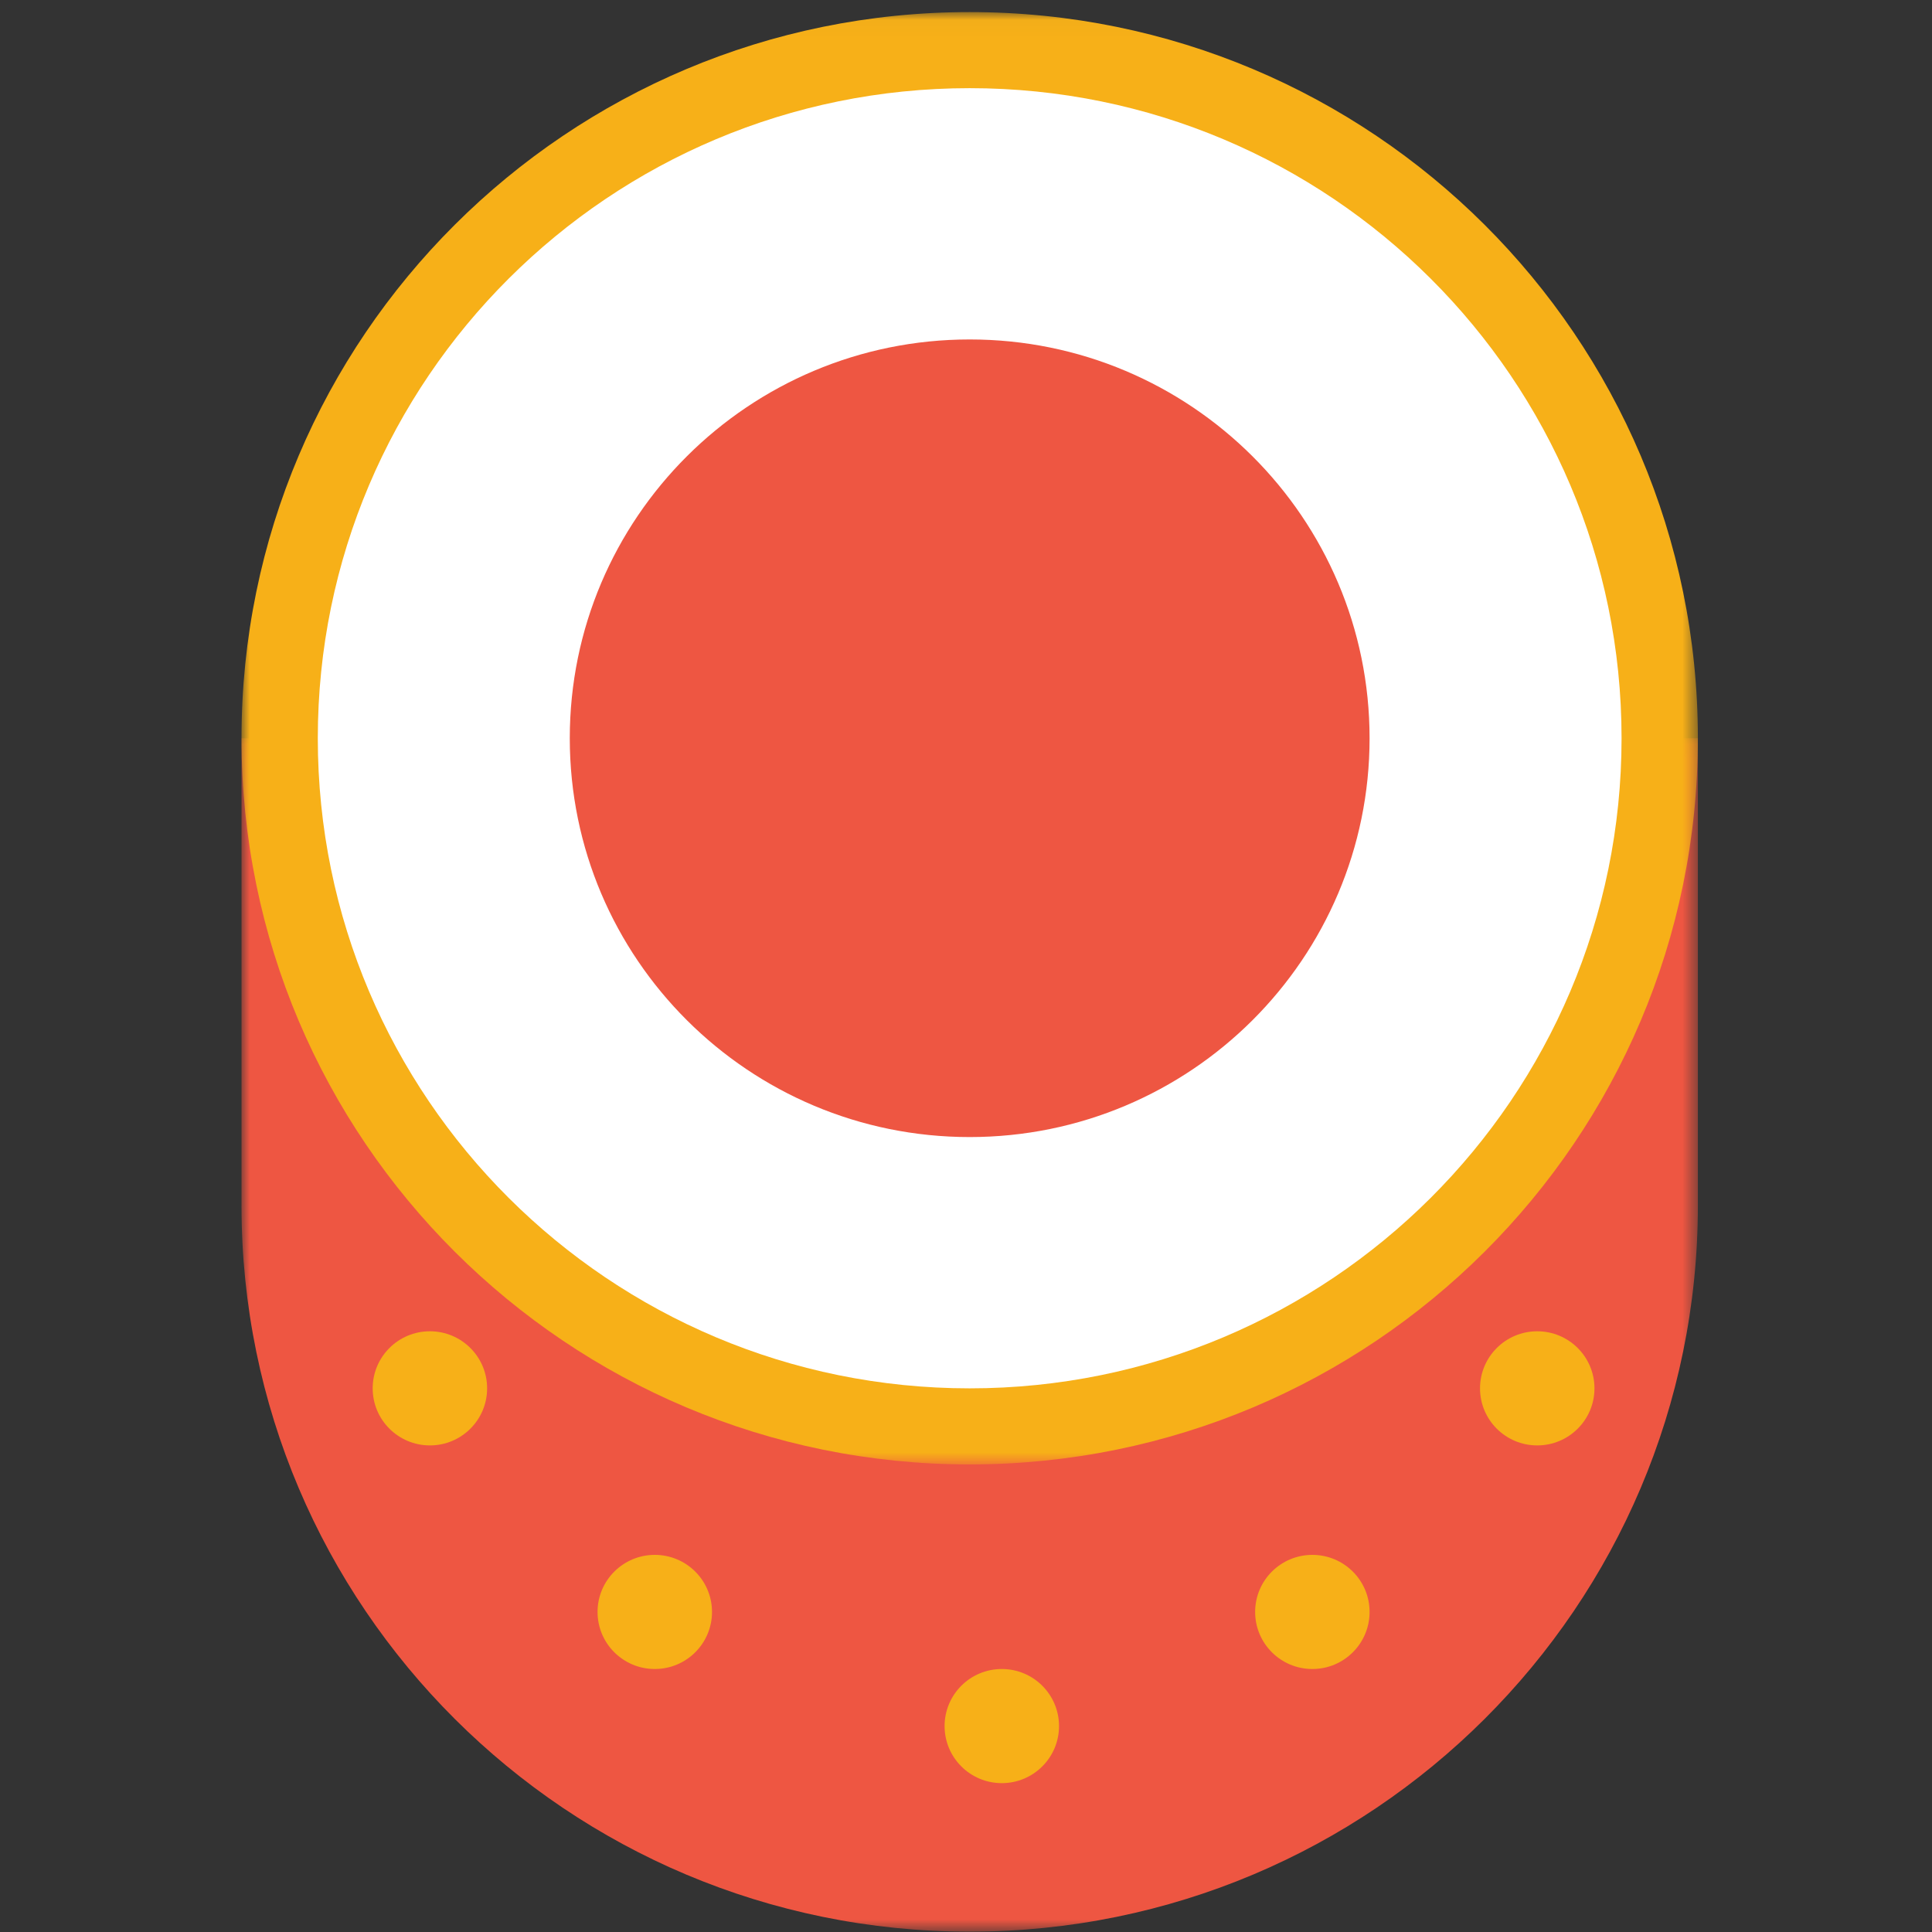 <?xml version="1.0" encoding="UTF-8"?>
<svg width="120px" height="120px" viewBox="0 0 120 120" version="1.1" xmlns="http://www.w3.org/2000/svg" xmlns:xlink="http://www.w3.org/1999/xlink">
    <rect x="0" y="0" width="120" height="120" fill="#333333" stroke="none"/>
    <!-- Generator: Sketch 48.2 (47327) - http://www.bohemiancoding.com/sketch -->
    <title>Drum</title>
    <desc>Created with Sketch.</desc>
    <defs>
        <polygon id="path-1" points="0 0.126 90.458 0.126 90.458 74.25 0 74.25"></polygon>
        <polygon id="path-3" points="7.52066116e-05 0.022 90.458 0.022 90.458 90.23 7.52066116e-05 90.23"></polygon>
    </defs>
    <g id="ALL" stroke="none" stroke-width="1" fill="none" fill-rule="evenodd">
        <g id="Drum">
            <g id="Page-1" transform="translate(15, 0)">
                <g id="Group-3" transform="translate(0, 45.728)">
                    <mask id="mask-2" fill="white">
                        <use xlink:href="#path-1"></use>
                    </mask>
                    <g id="Clip-2"></g>
                    <path d="M-0,0.126 L-0,29.145 C-0,54.056 20.25,74.25 45.229,74.25 C70.208,74.25 90.458,54.056 90.458,29.145 L90.458,0.126 L-0,0.126 Z" id="Fill-1" fill="#EE5642" mask="url(#mask-2)"></path>
                </g>
                <g id="Group-6" transform="translate(0, 0.728)">
                    <mask id="mask-4" fill="white">
                        <use xlink:href="#path-3"></use>
                    </mask>
                    <g id="Clip-5"></g>
                    <path d="M90.458,45.126 C90.458,70.037 70.208,90.23 45.229,90.23 C20.249,90.23 7.52066116e-05,70.037 7.52066116e-05,45.126 C7.52066116e-05,20.216 20.249,0.022 45.229,0.022 C70.208,0.022 90.458,20.216 90.458,45.126" id="Fill-4" fill="#F7B018" mask="url(#mask-4)"></path>
                </g>
                <path d="M85.718,45.854 C85.718,68.155 67.591,86.233 45.229,86.233 C22.867,86.233 4.739,68.155 4.739,45.854 C4.739,23.554 22.867,5.476 45.229,5.476 C67.591,5.476 85.718,23.554 85.718,45.854" id="Fill-7" fill="#FFFFFF"></path>
                <path d="M70.067,45.854 C70.067,59.534 58.947,70.625 45.229,70.625 C31.511,70.625 20.39,59.534 20.39,45.854 C20.39,32.174 31.511,21.084 45.229,21.084 C58.947,21.084 70.067,32.174 70.067,45.854" id="Fill-9" fill="#EE5642"></path>
                <path d="M50.778,107.21 C50.778,109.167 49.187,110.754 47.224,110.754 C45.261,110.754 43.67,109.167 43.67,107.21 C43.67,105.252 45.261,103.665 47.224,103.665 C49.187,103.665 50.778,105.252 50.778,107.21" id="Fill-11" fill="#F7B018"></path>
                <path d="M70.067,100.121 C70.067,102.078 68.476,103.665 66.513,103.665 C64.55,103.665 62.959,102.078 62.959,100.121 C62.959,98.163 64.55,96.576 66.513,96.576 C68.476,96.576 70.067,98.163 70.067,100.121" id="Fill-13" fill="#F7B018"></path>
                <path d="M84.035,86.233 C84.035,88.19 82.444,89.777 80.48,89.777 C78.517,89.777 76.927,88.19 76.927,86.233 C76.927,84.275 78.517,82.688 80.48,82.688 C82.444,82.688 84.035,84.275 84.035,86.233" id="Fill-15" fill="#F7B018"></path>
                <path d="M22.115,100.121 C22.115,102.078 23.707,103.665 25.67,103.665 C27.633,103.665 29.224,102.078 29.224,100.121 C29.224,98.163 27.633,96.576 25.67,96.576 C23.707,96.576 22.115,98.163 22.115,100.121" id="Fill-17" fill="#F7B018"></path>
                <path d="M8.148,86.233 C8.148,88.19 9.739,89.777 11.703,89.777 C13.665,89.777 15.256,88.19 15.256,86.233 C15.256,84.275 13.665,82.688 11.703,82.688 C9.739,82.688 8.148,84.275 8.148,86.233" id="Fill-19" fill="#F7B018"></path>
            </g>
        </g>
    </g>
</svg>